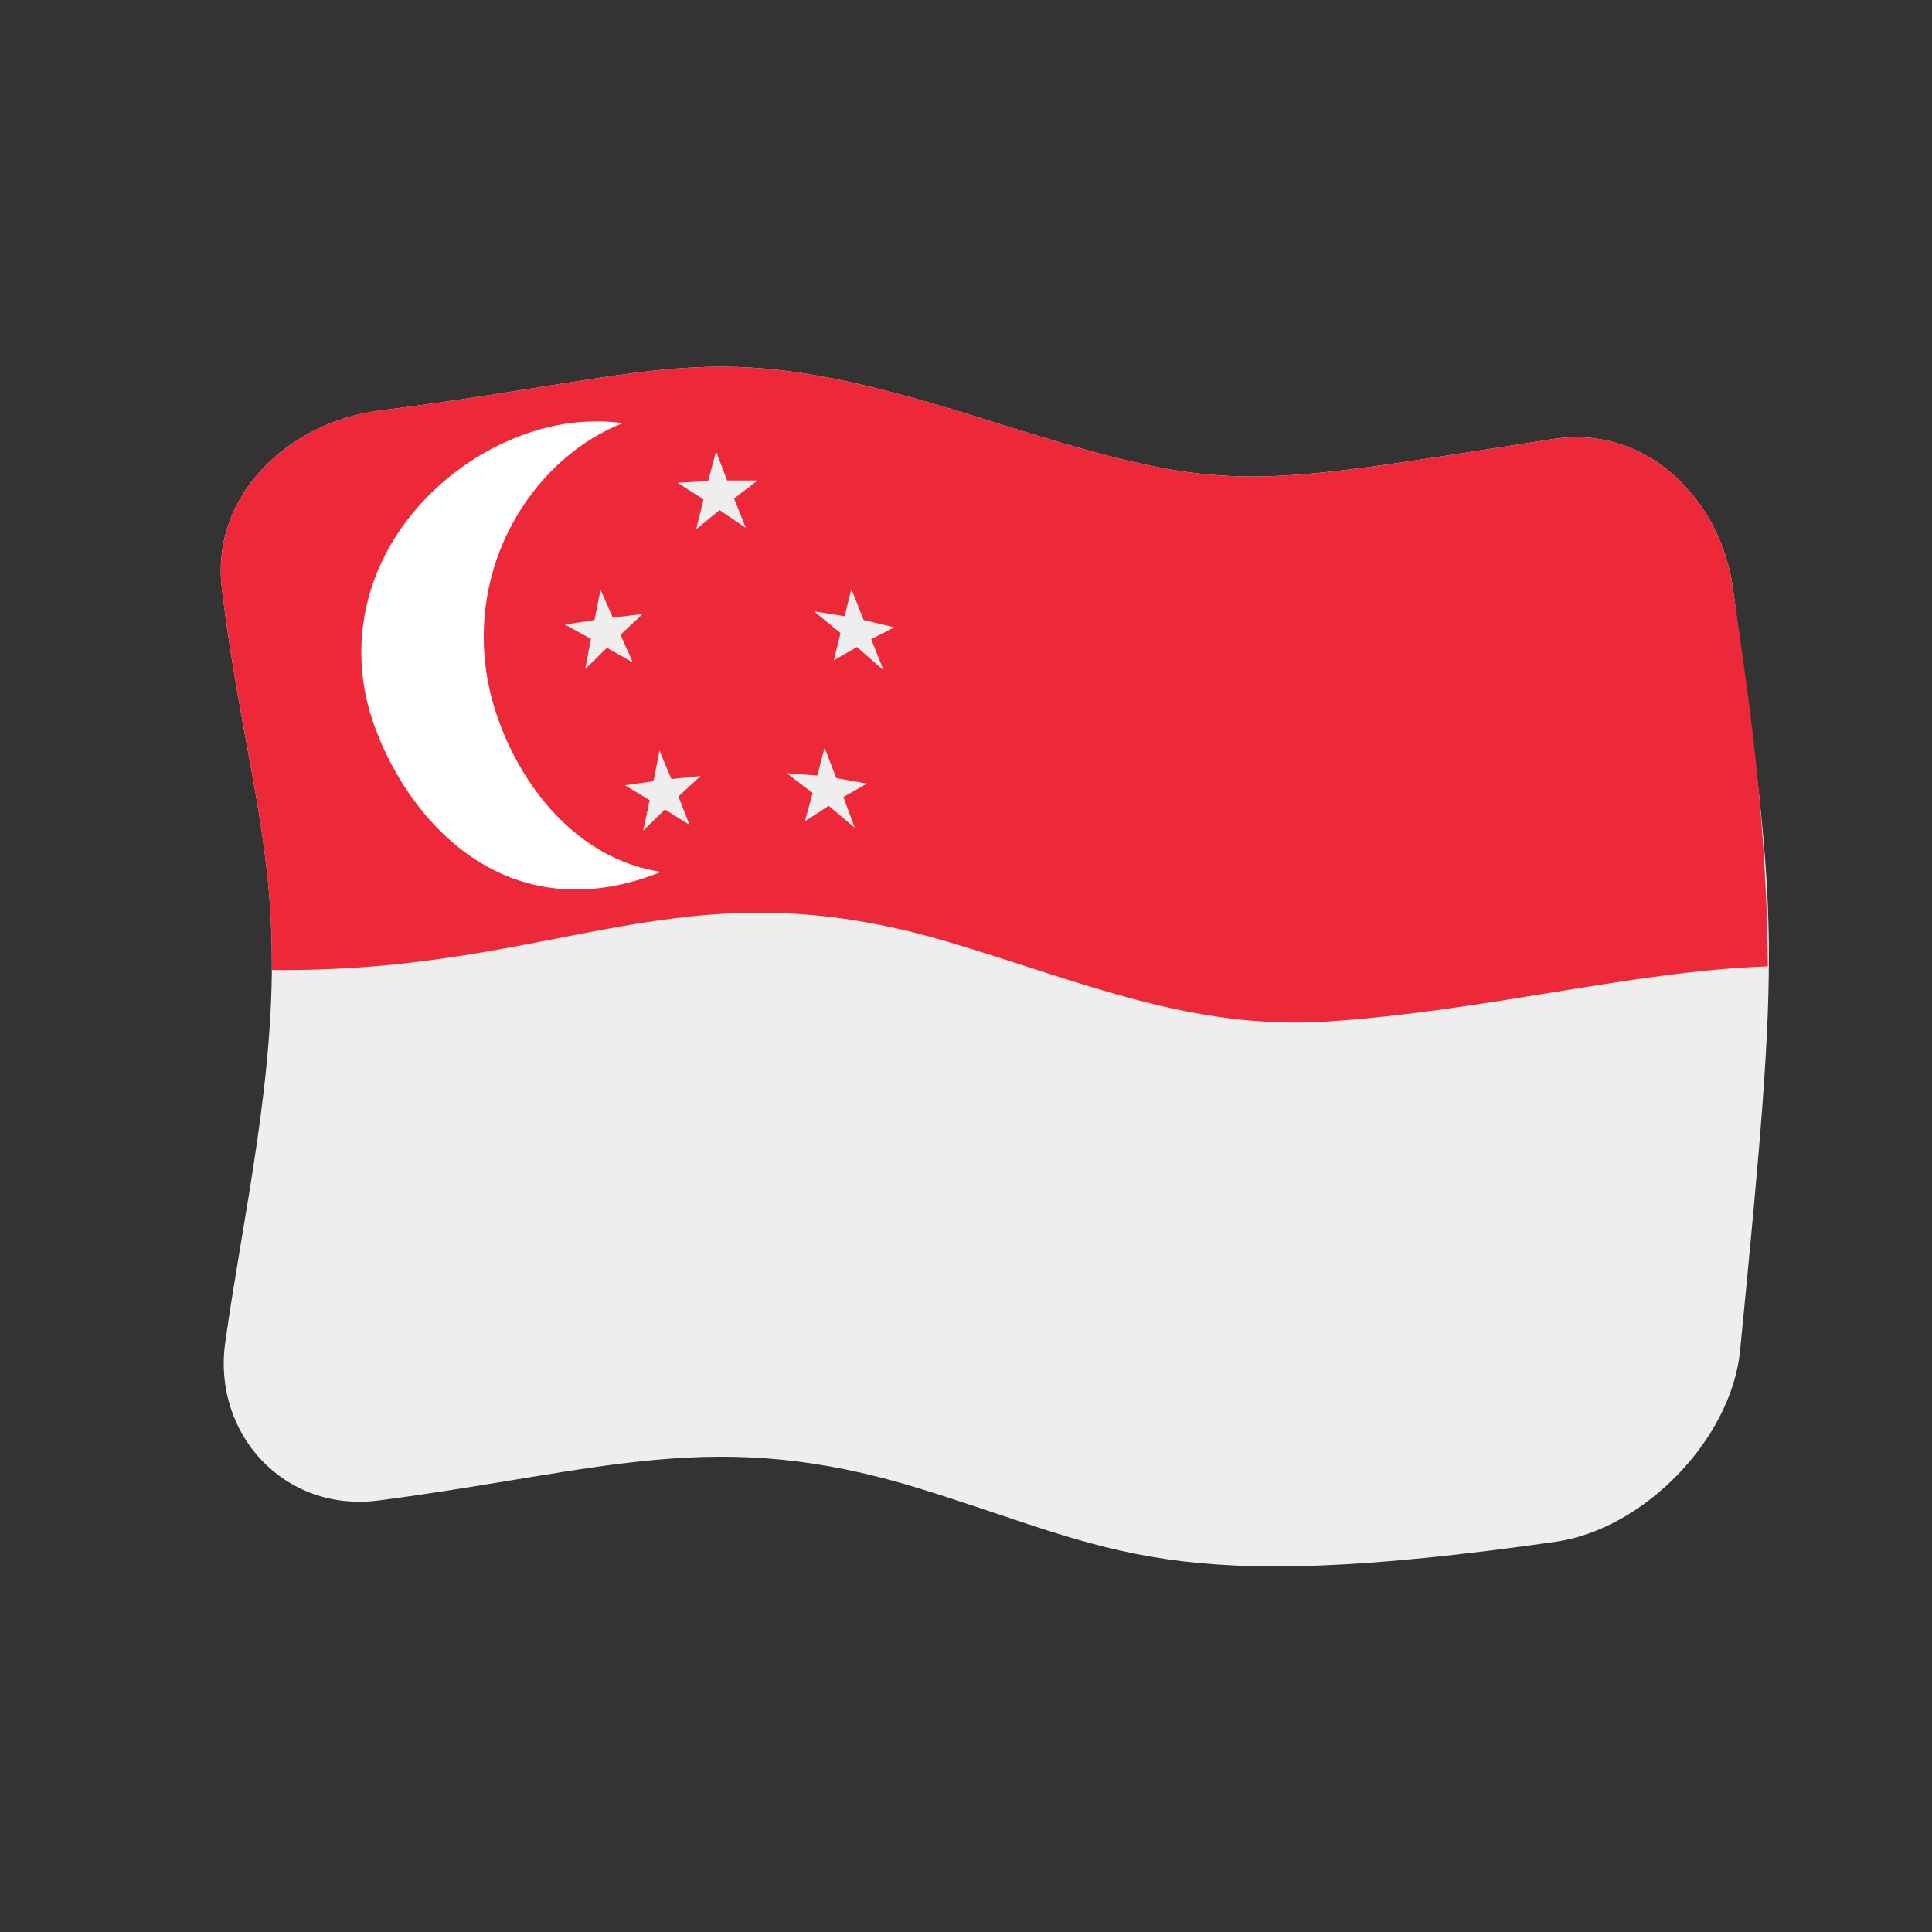 <?xml version="1.0" encoding="UTF-8" standalone="no"?>
<!DOCTYPE svg PUBLIC "-//W3C//DTD SVG 1.1//EN" "http://www.w3.org/Graphics/SVG/1.1/DTD/svg11.dtd">
<svg width="100%" height="100%" viewBox="0 0 512 512" version="1.1" xmlns="http://www.w3.org/2000/svg" xmlns:xlink="http://www.w3.org/1999/xlink" xml:space="preserve" xmlns:serif="http://www.serif.com/" style="fill-rule:evenodd;clip-rule:evenodd;stroke-linejoin:round;stroke-miterlimit:2;">
    <rect x="0" y="0" width="512" height="512" fill="#333333" stroke="none"/>
    <g transform="matrix(1.116,-4.03717e-17,4.03717e-17,1.116,-13.969,-19.111)">
        <g transform="matrix(11.111,-1.36955e-31,4.93038e-32,11.111,-2411.79,-2528.08)">
            <g>
                <g transform="matrix(0.896,3.24196e-17,-3.24196e-17,0.896,222.704,233.585)">
                    <path d="M36.469,27.17C36.262,29.289 34.174,31.437 32.068,31.737C22.767,33.063 21.617,31.929 16.923,30.475C12.025,28.957 9.41,30.043 4.002,30.751C1.724,31.049 0.033,29.147 0.333,26.993C0.76,23.929 1.552,20.621 1.436,17.229C1.343,14.486 0.678,12.475 0.255,9.01C-0.023,6.74 1.891,5.026 4,4.757C11.375,3.817 11.85,2.887 18.359,4.935C24.284,6.8 24.43,6.609 32,5.435C34.301,5.078 36.029,6.947 36.301,9.019C37.368,17.137 37.447,17.156 36.469,27.17Z" style="fill:rgb(238,238,238);fill-rule:nonzero;"/>
                </g>
                <g transform="matrix(0.896,3.24196e-17,-3.24196e-17,0.896,222.704,233.585)">
                    <path d="M37.131,18.012C37.096,13.894 36.521,10.694 36.301,9.019C36.029,6.947 34.301,5.078 32,5.435C24.446,6.606 24.298,6.804 18.359,4.935C11.85,2.887 11.375,3.817 4,4.757C1.891,5.026 -0.023,6.74 0.255,9.01C0.717,12.789 1.468,14.816 1.448,18.098C8.431,18.169 11.13,15.501 17.62,17.441C20.776,18.384 23.412,19.544 26.65,19.326C30.44,19.071 33.906,18.123 37.131,18.012Z" style="fill:rgb(237,41,57);fill-rule:nonzero;"/>
                </g>
                <g transform="matrix(0.896,3.24196e-17,-3.24196e-17,0.896,222.704,233.585)">
                    <path d="M6.561,10.986C6.157,8.194 7.824,5.832 9.82,5.053C9.155,4.967 8.612,5.046 8.508,5.061C5.81,5.456 3.092,8.096 3.655,11.39C3.976,13.265 5.928,16.713 9.519,16.109C9.619,16.092 10.107,16.01 10.73,15.759C8.245,15.379 6.829,12.833 6.561,10.986Z" style="fill:white;fill-rule:nonzero;"/>
                </g>
                <g transform="matrix(0.896,3.24196e-17,-3.24196e-17,0.896,222.704,233.585)">
                    <path d="M12.042,5.727L12.305,6.422L13.034,6.422L12.472,6.853L12.75,7.552L12.125,7.128L11.567,7.587L11.742,6.875L11.125,6.477L11.853,6.435L12.042,5.727ZM10.692,12.866L10.976,13.544L11.67,13.473L11.144,13.961L11.408,14.636L10.822,14.269L10.302,14.776L10.459,14.047L9.867,13.692L10.55,13.596L10.692,12.866ZM14.63,12.798L14.91,13.522L15.644,13.652L15.079,13.972L15.349,14.705L14.73,14.183L14.162,14.55L14.347,13.876L13.726,13.404L14.456,13.462L14.63,12.798ZM9.286,9.029L9.58,9.694L10.291,9.607L9.762,10.103L10.058,10.763L9.439,10.413L8.921,10.92L9.056,10.2L8.435,9.858L9.141,9.753L9.286,9.029ZM15.27,9.011L15.562,9.752L16.294,9.925L15.743,10.209L16.038,10.95L15.402,10.395L14.851,10.712L15.011,10.062L14.378,9.544L15.109,9.661L15.27,9.011Z" style="fill:rgb(238,238,238);fill-rule:nonzero;"/>
                </g>
            </g>
        </g>
    </g>
</svg>

